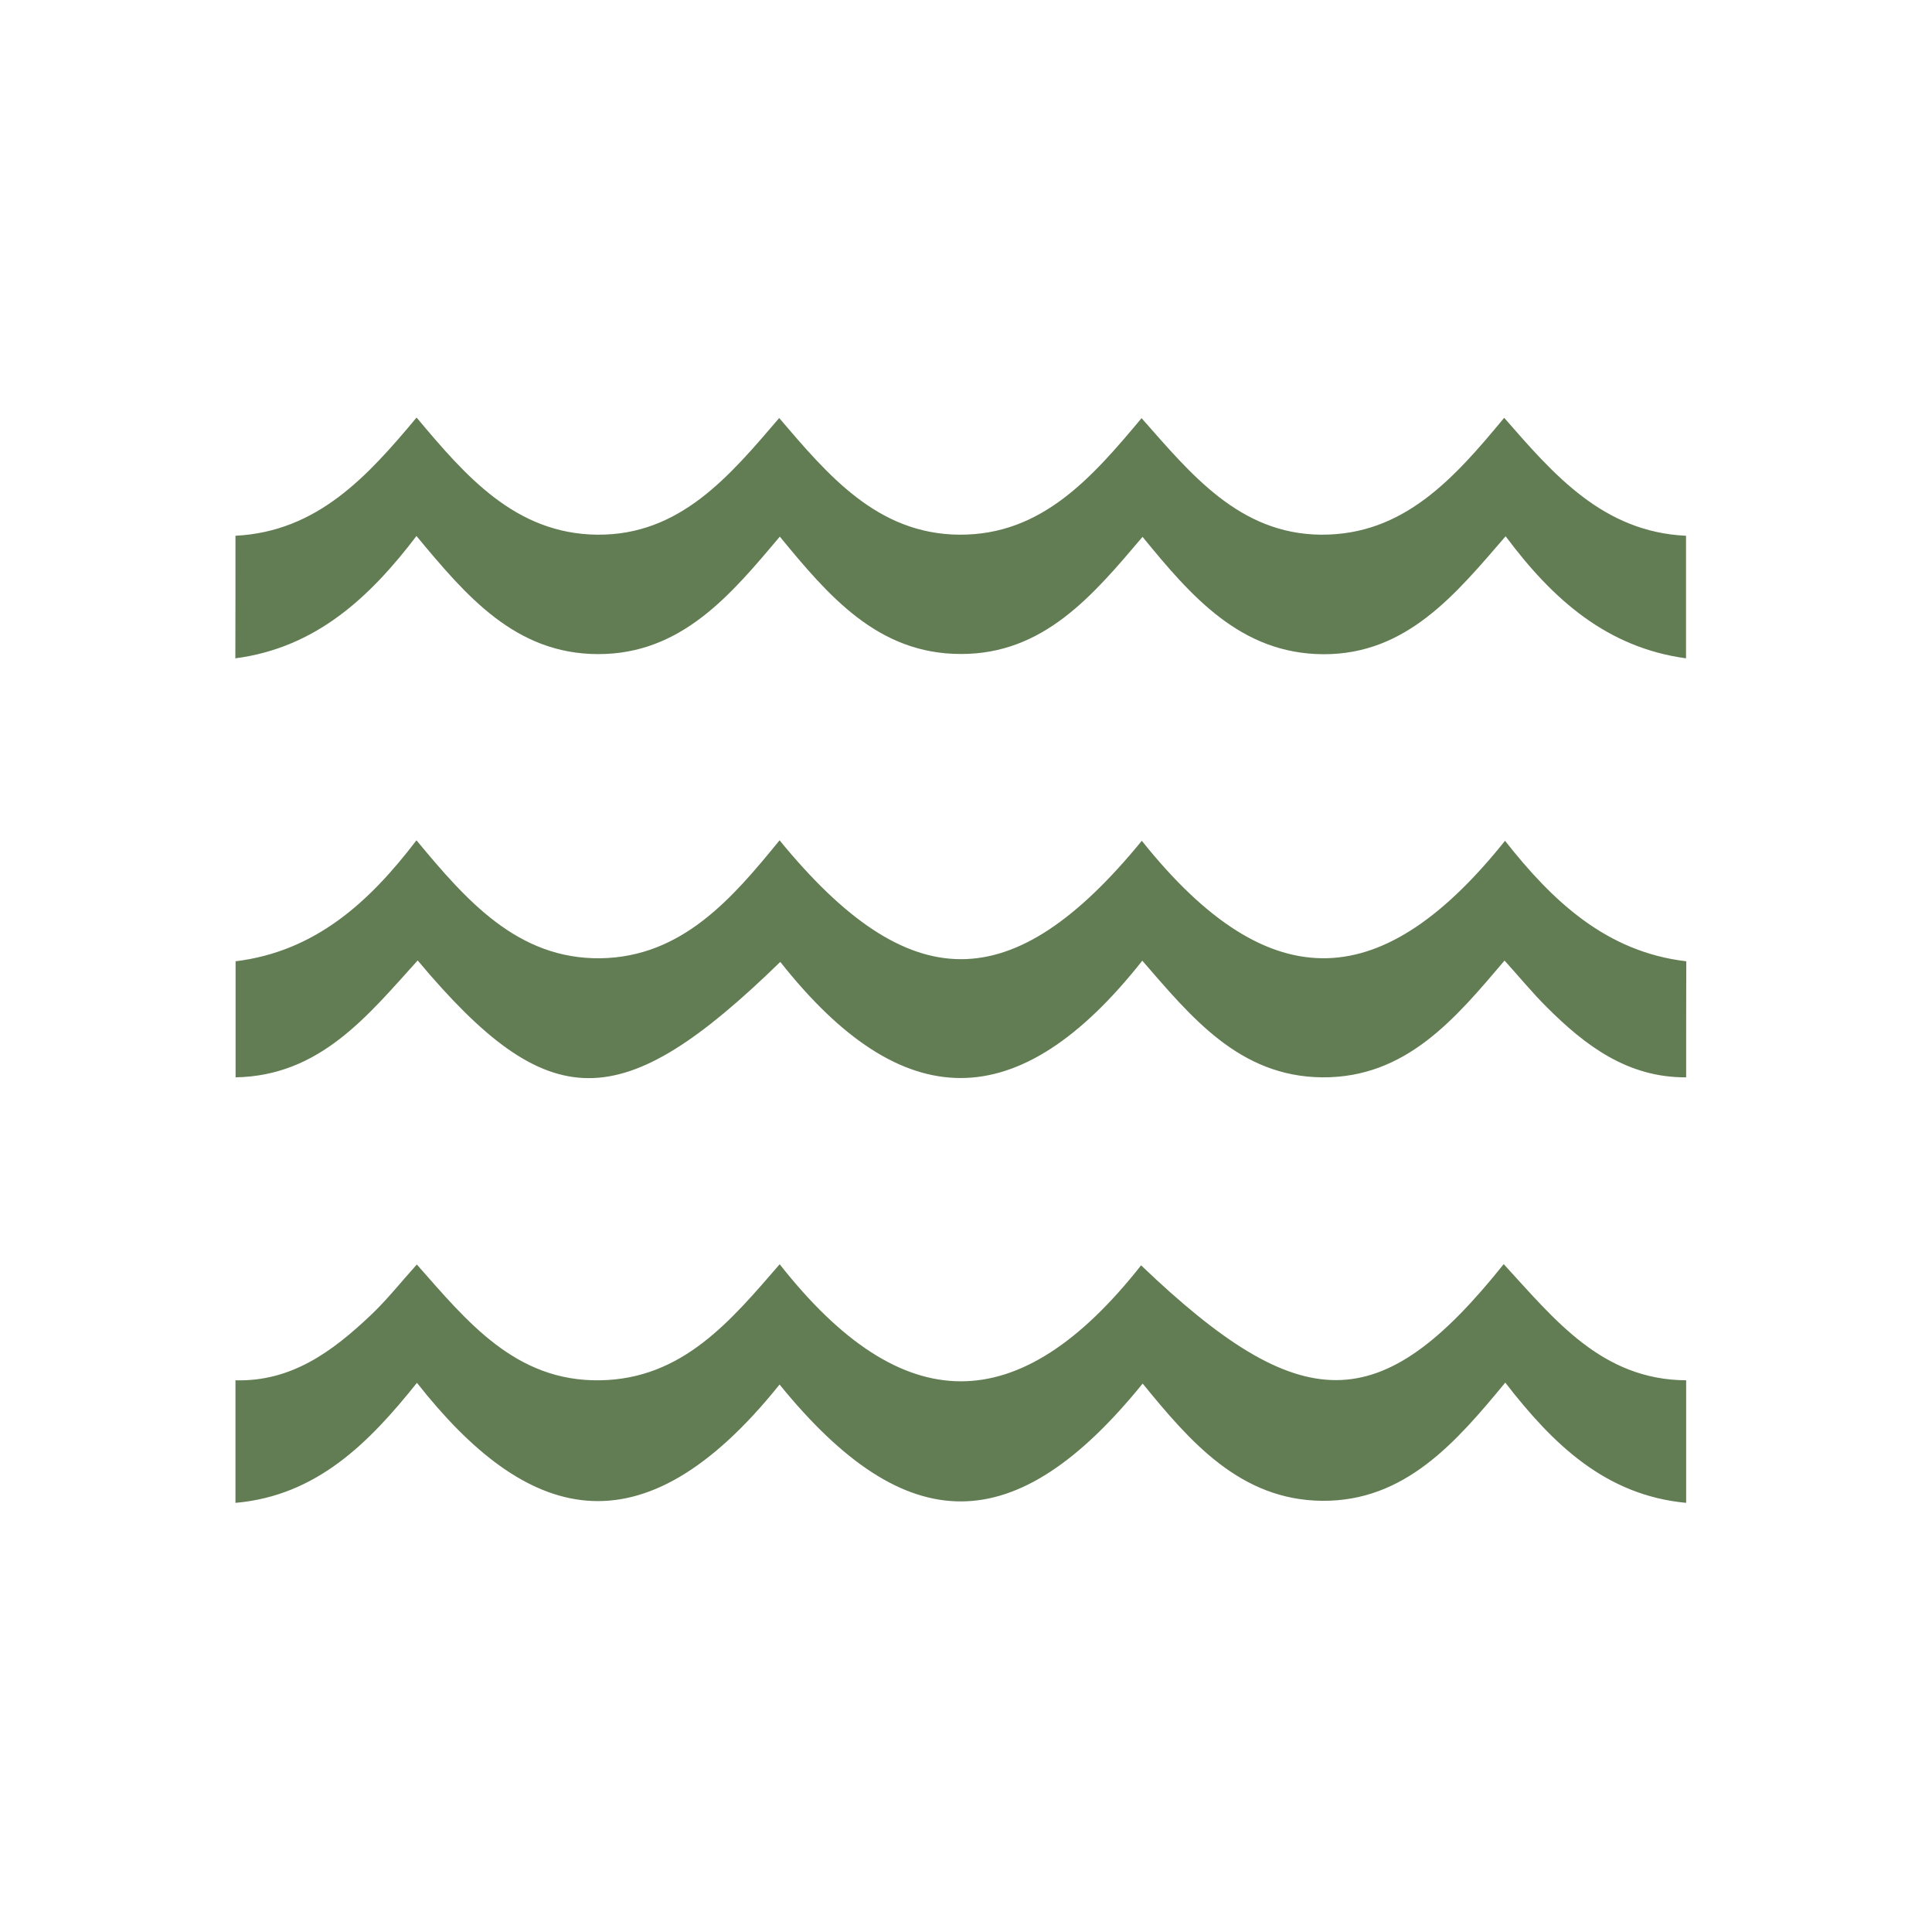 <?xml version="1.0" encoding="utf-8"?>
<!-- Generator: Adobe Illustrator 16.0.0, SVG Export Plug-In . SVG Version: 6.00 Build 0)  -->
<!DOCTYPE svg PUBLIC "-//W3C//DTD SVG 1.1//EN" "http://www.w3.org/Graphics/SVG/1.1/DTD/svg11.dtd">
<svg version="1.1" id="Layer_1" xmlns="http://www.w3.org/2000/svg" xmlns:xlink="http://www.w3.org/1999/xlink" x="0px" y="0px"
	 width="16px" height="16px" viewBox="0 17.584 16 16" enable-background="new 0 17.584 16 16" xml:space="preserve">
<g>
	<path fill-rule="evenodd" clip-rule="evenodd" fill="#627D53" d="M13.964,26.506c-0.483,0.003-0.834-0.261-1.154-0.581
		c-0.119-0.118-0.225-0.248-0.35-0.386c-0.407,0.479-0.815,0.973-1.512,0.967c-0.686-0.007-1.084-0.501-1.488-0.966
		c-1.024,1.297-1.986,1.291-2.998,0.01c-1.32,1.285-1.915,1.286-3.003-0.012c-0.416,0.46-0.81,0.956-1.508,0.968
		c0-0.32,0-0.641,0-0.961c0.657-0.081,1.104-0.485,1.498-1.002c0.413,0.498,0.838,0.985,1.523,0.977
		c0.676-0.01,1.092-0.495,1.484-0.977c1.074,1.312,1.93,1.312,3,0.004c1.08,1.354,2.017,1.239,3.008,0
		c0.392,0.498,0.837,0.92,1.501,0.998C13.964,25.865,13.964,26.186,13.964,26.506z"/>
	<path fill-rule="evenodd" clip-rule="evenodd" fill="#627D53" d="M13.964,30.03c-0.668-0.063-1.102-0.484-1.498-0.996
		c-0.409,0.496-0.832,0.985-1.517,0.979c-0.676-0.006-1.093-0.489-1.486-0.971c-1.051,1.298-1.956,1.302-3.007,0.008
		c-1.154,1.44-2.104,1.129-3.003-0.014C3.058,29.53,2.625,29.971,1.95,30.03c0-0.338,0-0.676,0-1.015
		c0.465,0.013,0.805-0.241,1.119-0.538c0.135-0.127,0.25-0.274,0.383-0.421c0.416,0.471,0.816,0.97,1.516,0.959
		c0.686-0.01,1.085-0.495,1.489-0.961c1.016,1.292,1.984,1.29,2.993,0.009c1.326,1.268,1.981,1.27,3.003-0.01
		c0.419,0.455,0.81,0.958,1.511,0.962C13.964,29.354,13.964,29.692,13.964,30.03z"/>
	<path fill-rule="evenodd" clip-rule="evenodd" fill="#627D53" d="M1.95,22.021c0.68-0.035,1.093-0.492,1.5-0.979
		c0.406,0.484,0.818,0.963,1.496,0.97c0.686,0.006,1.094-0.484,1.507-0.966c0.405,0.474,0.813,0.96,1.49,0.966
		c0.684,0.005,1.099-0.472,1.511-0.965c0.408,0.462,0.809,0.959,1.485,0.965c0.685,0.005,1.103-0.466,1.518-0.968
		c0.409,0.469,0.818,0.945,1.506,0.977c0,0.338,0,0.676,0,1.015c-0.654-0.089-1.104-0.487-1.494-1.011
		c-0.413,0.478-0.817,0.978-1.507,0.977C10.277,23,9.866,22.524,9.462,22.03C9.055,22.51,8.646,23.002,7.957,23
		c-0.686,0-1.094-0.479-1.499-0.972c-0.404,0.48-0.814,0.975-1.507,0.973c-0.685-0.002-1.091-0.483-1.502-0.978
		c-0.388,0.51-0.835,0.926-1.5,1.013C1.95,22.697,1.95,22.359,1.95,22.021z"/>
</g>
</svg>
